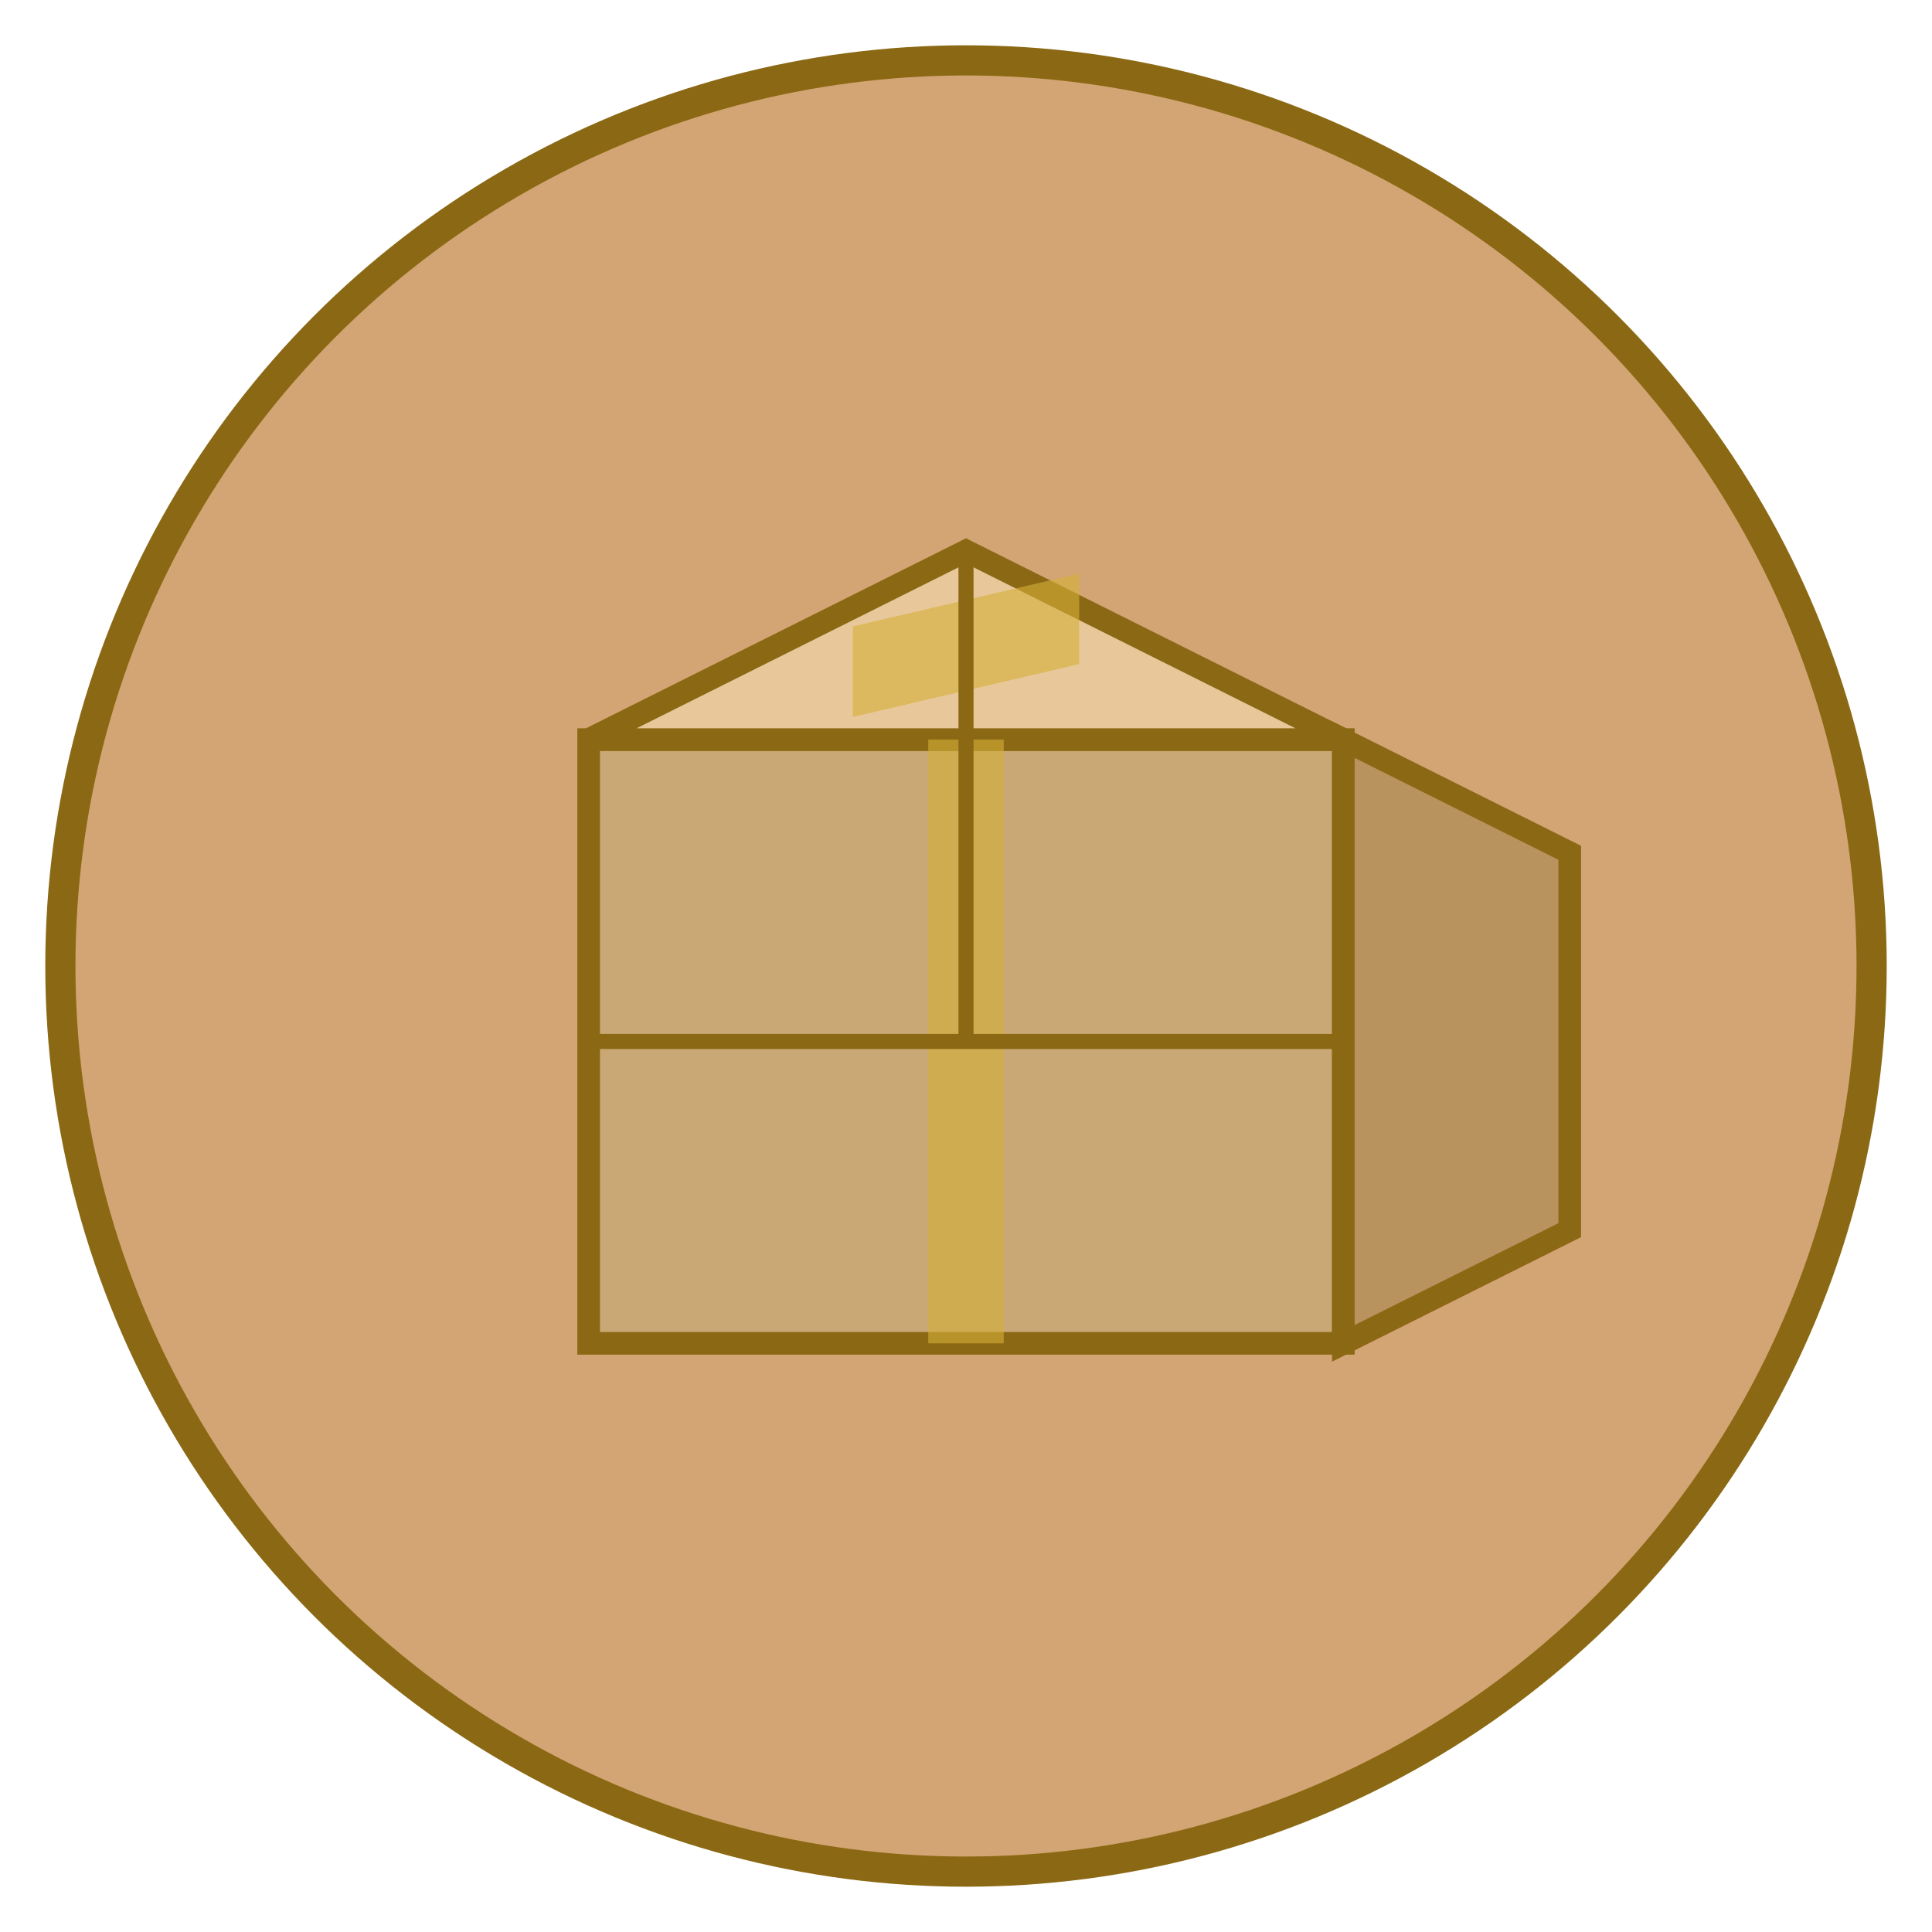 <svg width="256" height="256" xmlns="http://www.w3.org/2000/svg">
  <!-- Background circle with cardboard brown -->
  <circle cx="128" cy="128" r="120" fill="#D4A574" stroke="#8B6914" stroke-width="4"/>
  
  <!-- Package/Box shape in isometric view -->
  <g transform="translate(128, 128)">
    <!-- Front face -->
    <path d="M -50,-30 L 50,-30 L 50,50 L -50,50 Z" fill="#C9A875" stroke="#8B6914" stroke-width="3"/>
    
    <!-- Top face (isometric) -->
    <path d="M -50,-30 L 0,-55 L 50,-30 Z" fill="#E8C89A" stroke="#8B6914" stroke-width="3"/>
    
    <!-- Right face (isometric) -->
    <path d="M 50,-30 L 50,50 L 80,35 L 80,-15 Z" fill="#B8935E" stroke="#8B6914" stroke-width="3"/>
    
    <!-- Packing tape on front (golden yellow) -->
    <rect x="-5" y="-30" width="10" height="80" fill="#D4AF37" opacity="0.6"/>
    
    <!-- Packing tape on top -->
    <path d="M -15,-45 L 15,-52 L 15,-40 L -15,-33 Z" fill="#D4AF37" opacity="0.6"/>
    
    <!-- Box seam lines -->
    <line x1="-50" y1="10" x2="50" y2="10" stroke="#8B6914" stroke-width="2"/>
    <line x1="0" y1="-55" x2="0" y2="10" stroke="#8B6914" stroke-width="2"/>
  </g>
</svg>
